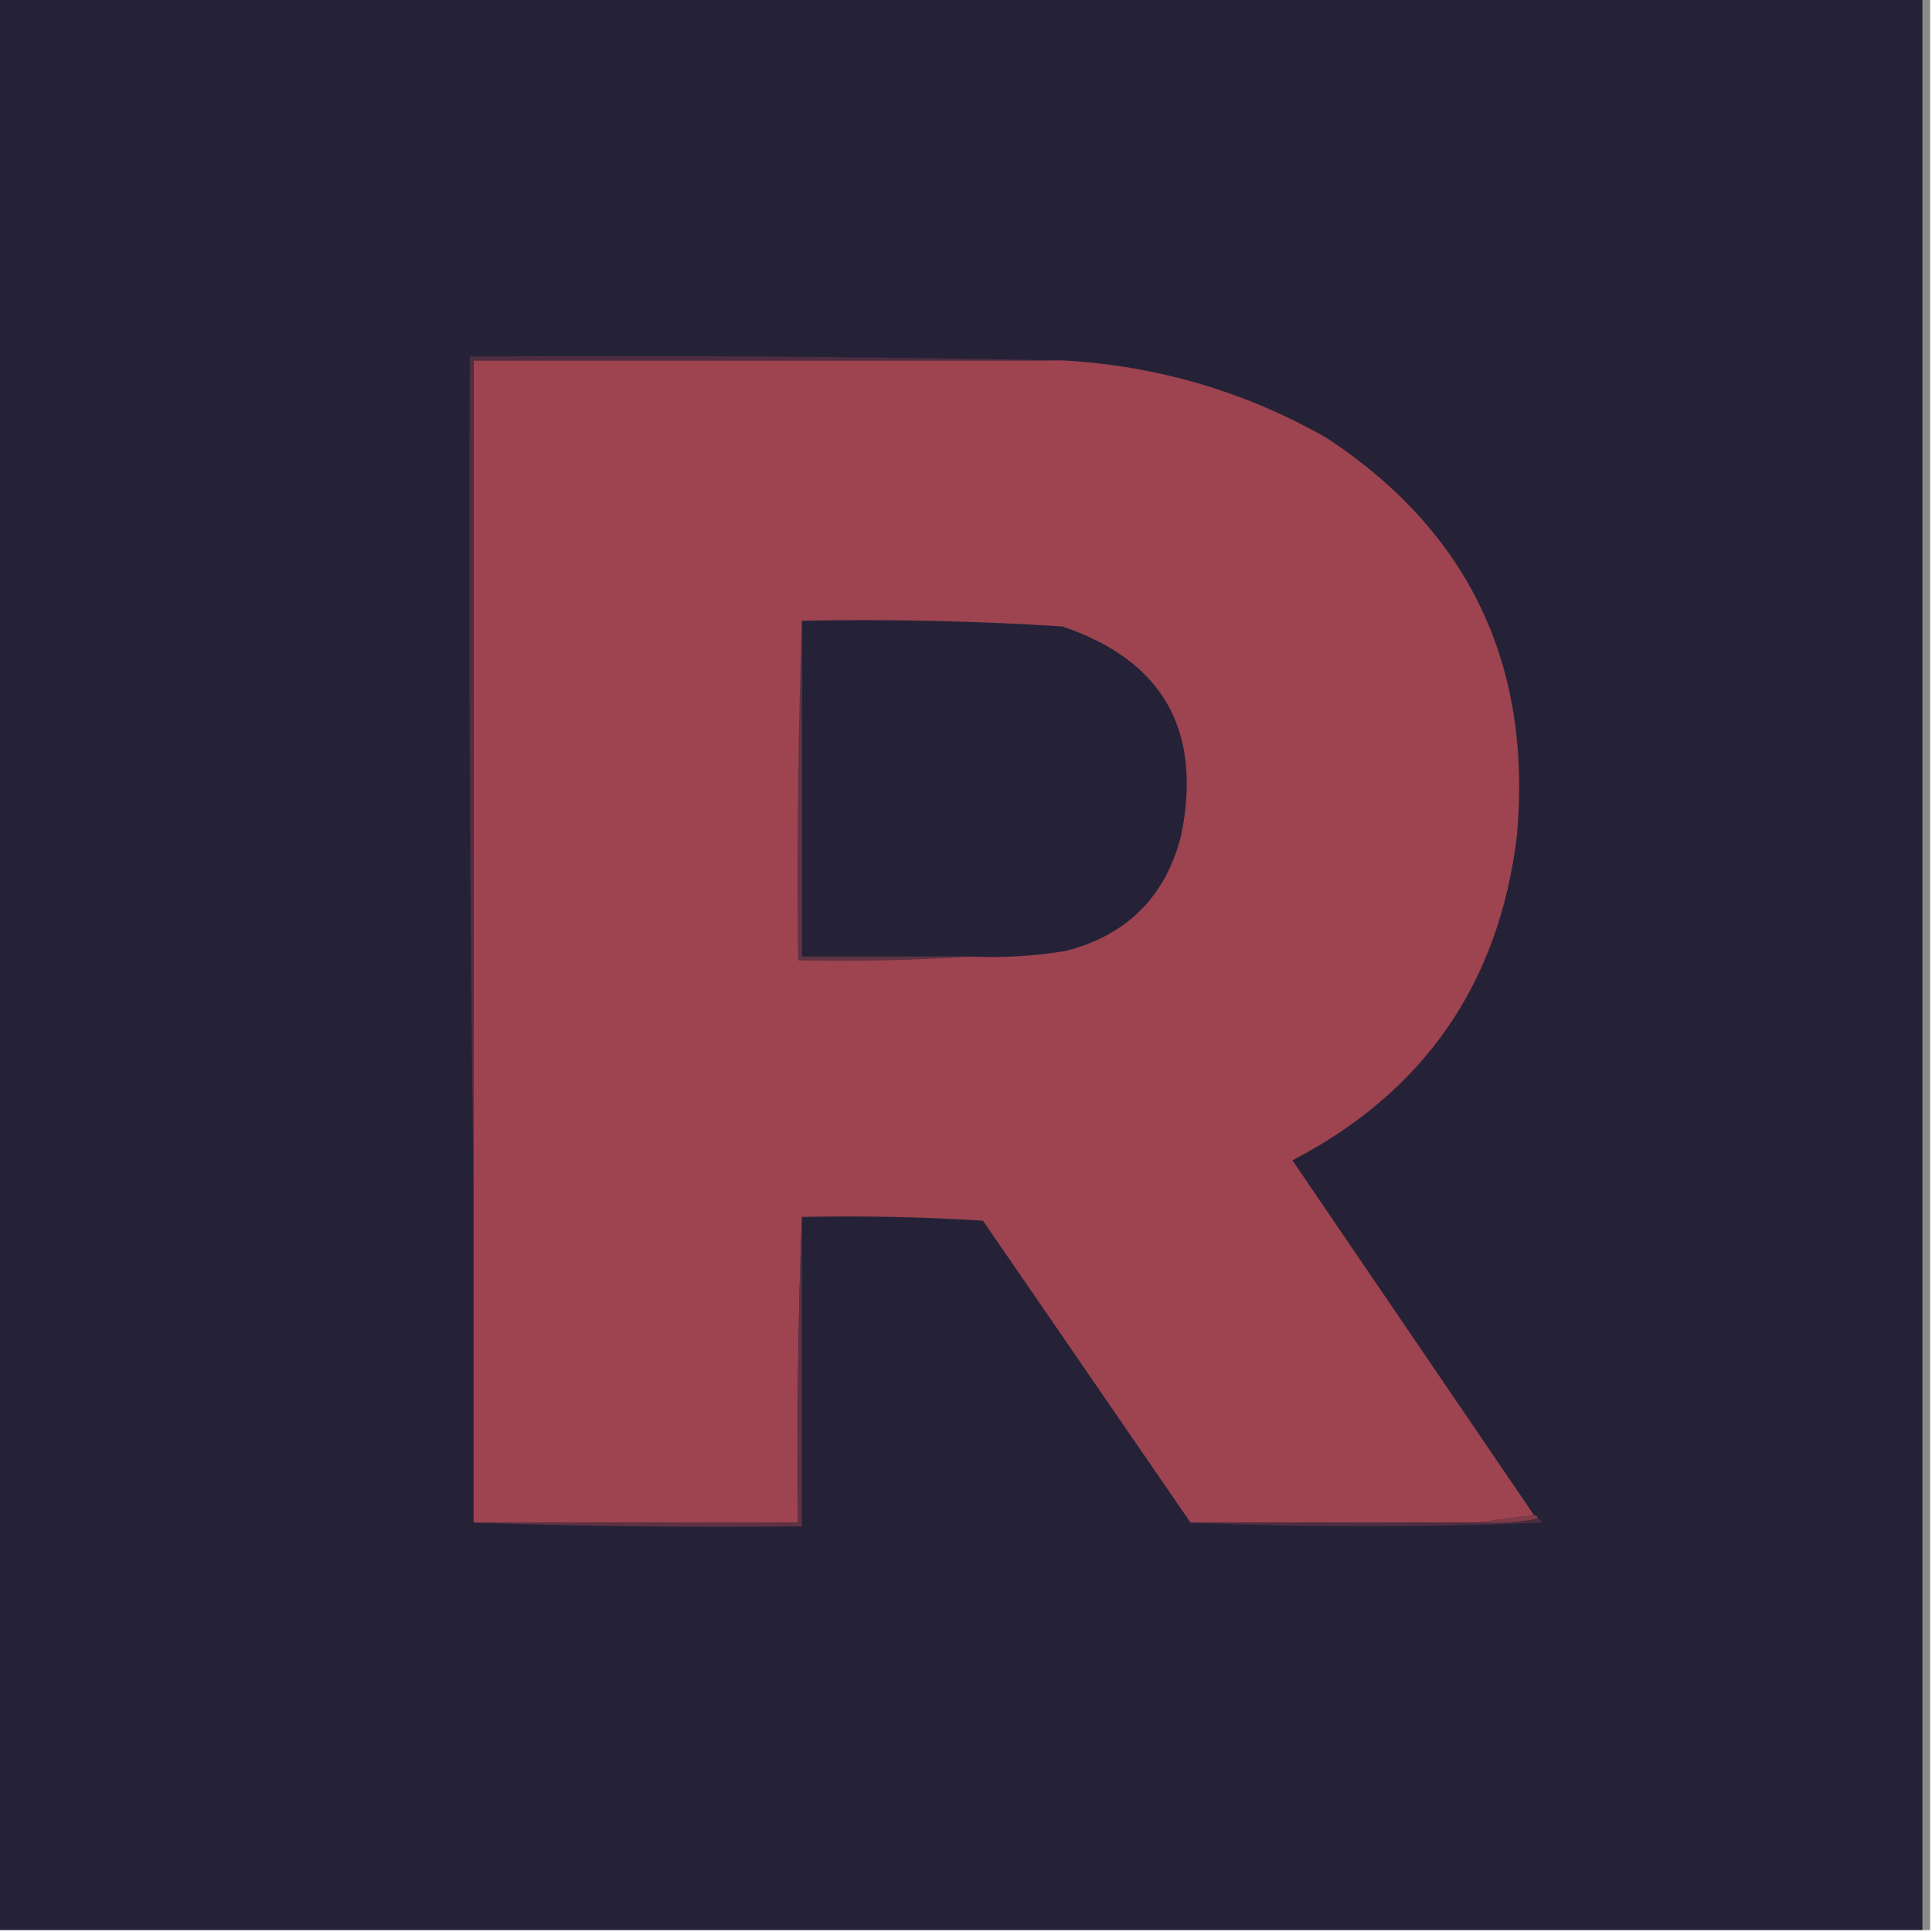 <?xml version="1.0" encoding="UTF-8"?>
<!DOCTYPE svg PUBLIC "-//W3C//DTD SVG 1.1//EN" "http://www.w3.org/Graphics/SVG/1.1/DTD/svg11.dtd">
<svg xmlns="http://www.w3.org/2000/svg" version="1.1" width="512px" height="512px" style="shape-rendering:geometricPrecision; text-rendering:geometricPrecision; image-rendering:optimizeQuality; fill-rule:evenodd; clip-rule:evenodd" xmlns:xlink="http://www.w3.org/1999/xlink">
<g><path style="opacity:0.999" fill="#252238" d="M -0.5,-0.5 C 169.5,-0.5 339.5,-0.5 509.5,-0.5C 509.5,170.167 509.5,340.833 509.5,511.5C 339.5,511.5 169.5,511.5 -0.5,511.5C -0.5,340.833 -0.5,170.167 -0.5,-0.5 Z"/></g>
<g><path style="opacity:0.623" fill="#444448" d="M 509.5,-0.5 C 510.167,-0.5 510.833,-0.5 511.5,-0.5C 511.5,170.167 511.5,340.833 511.5,511.5C 510.833,511.5 510.167,511.5 509.5,511.5C 509.5,340.833 509.5,170.167 509.5,-0.5 Z"/></g>
<g><path style="opacity:1" fill="#9d4450" d="M 281.5,95.5 C 306.429,96.853 329.763,103.687 351.5,116C 389.23,140.844 406.063,176.011 402,221.5C 397.254,260.675 377.42,289.342 342.5,307.5C 363.843,338.862 385.177,370.195 406.5,401.5C 401.5,402.167 396.5,402.833 391.5,403.5C 366.167,403.5 340.833,403.5 315.5,403.5C 297.189,376.899 278.856,350.233 260.5,323.5C 244.514,322.501 228.514,322.167 212.5,322.5C 211.502,349.328 211.169,376.328 211.5,403.5C 182.833,403.5 154.167,403.5 125.5,403.5C 125.5,374.5 125.5,345.5 125.5,316.5C 125.5,242.833 125.5,169.167 125.5,95.5C 177.5,95.5 229.5,95.5 281.5,95.5 Z"/></g>
<g><path style="opacity:1" fill="#502d40" d="M 281.5,95.5 C 229.5,95.5 177.5,95.5 125.5,95.5C 125.5,169.167 125.5,242.833 125.5,316.5C 124.501,242.669 124.167,168.669 124.5,94.5C 177.003,94.168 229.336,94.501 281.5,95.5 Z"/></g>
<g><path style="opacity:1" fill="#603243" d="M 212.5,164.5 C 212.5,194.167 212.5,223.833 212.5,253.5C 227.5,253.5 242.5,253.5 257.5,253.5C 242.342,254.496 227.009,254.83 211.5,254.5C 211.169,224.329 211.502,194.329 212.5,164.5 Z"/></g>
<g><path style="opacity:1" fill="#252238" d="M 212.5,164.5 C 235.544,164.053 258.544,164.553 281.5,166C 308.214,175.045 318.714,193.545 313,221.5C 308.86,237.64 298.693,247.807 282.5,252C 274.236,253.37 265.903,253.87 257.5,253.5C 242.5,253.5 227.5,253.5 212.5,253.5C 212.5,223.833 212.5,194.167 212.5,164.5 Z"/></g>
<g><path style="opacity:1" fill="#7f3b49" d="M 406.5,401.5 C 407.167,401.5 407.5,401.833 407.5,402.5C 402.36,403.488 397.026,403.821 391.5,403.5C 396.5,402.833 401.5,402.167 406.5,401.5 Z"/></g>
<g><path style="opacity:1" fill="#5e3143" d="M 212.5,322.5 C 212.5,349.833 212.5,377.167 212.5,404.5C 183.329,404.831 154.329,404.498 125.5,403.5C 154.167,403.5 182.833,403.5 211.5,403.5C 211.169,376.328 211.502,349.328 212.5,322.5 Z"/></g>
<g><path style="opacity:1" fill="#4d2d3f" d="M 407.5,402.5 C 408.043,402.56 408.376,402.893 408.5,403.5C 377.336,404.83 346.336,404.83 315.5,403.5C 340.833,403.5 366.167,403.5 391.5,403.5C 397.026,403.821 402.36,403.488 407.5,402.5 Z"/></g>
</svg>
